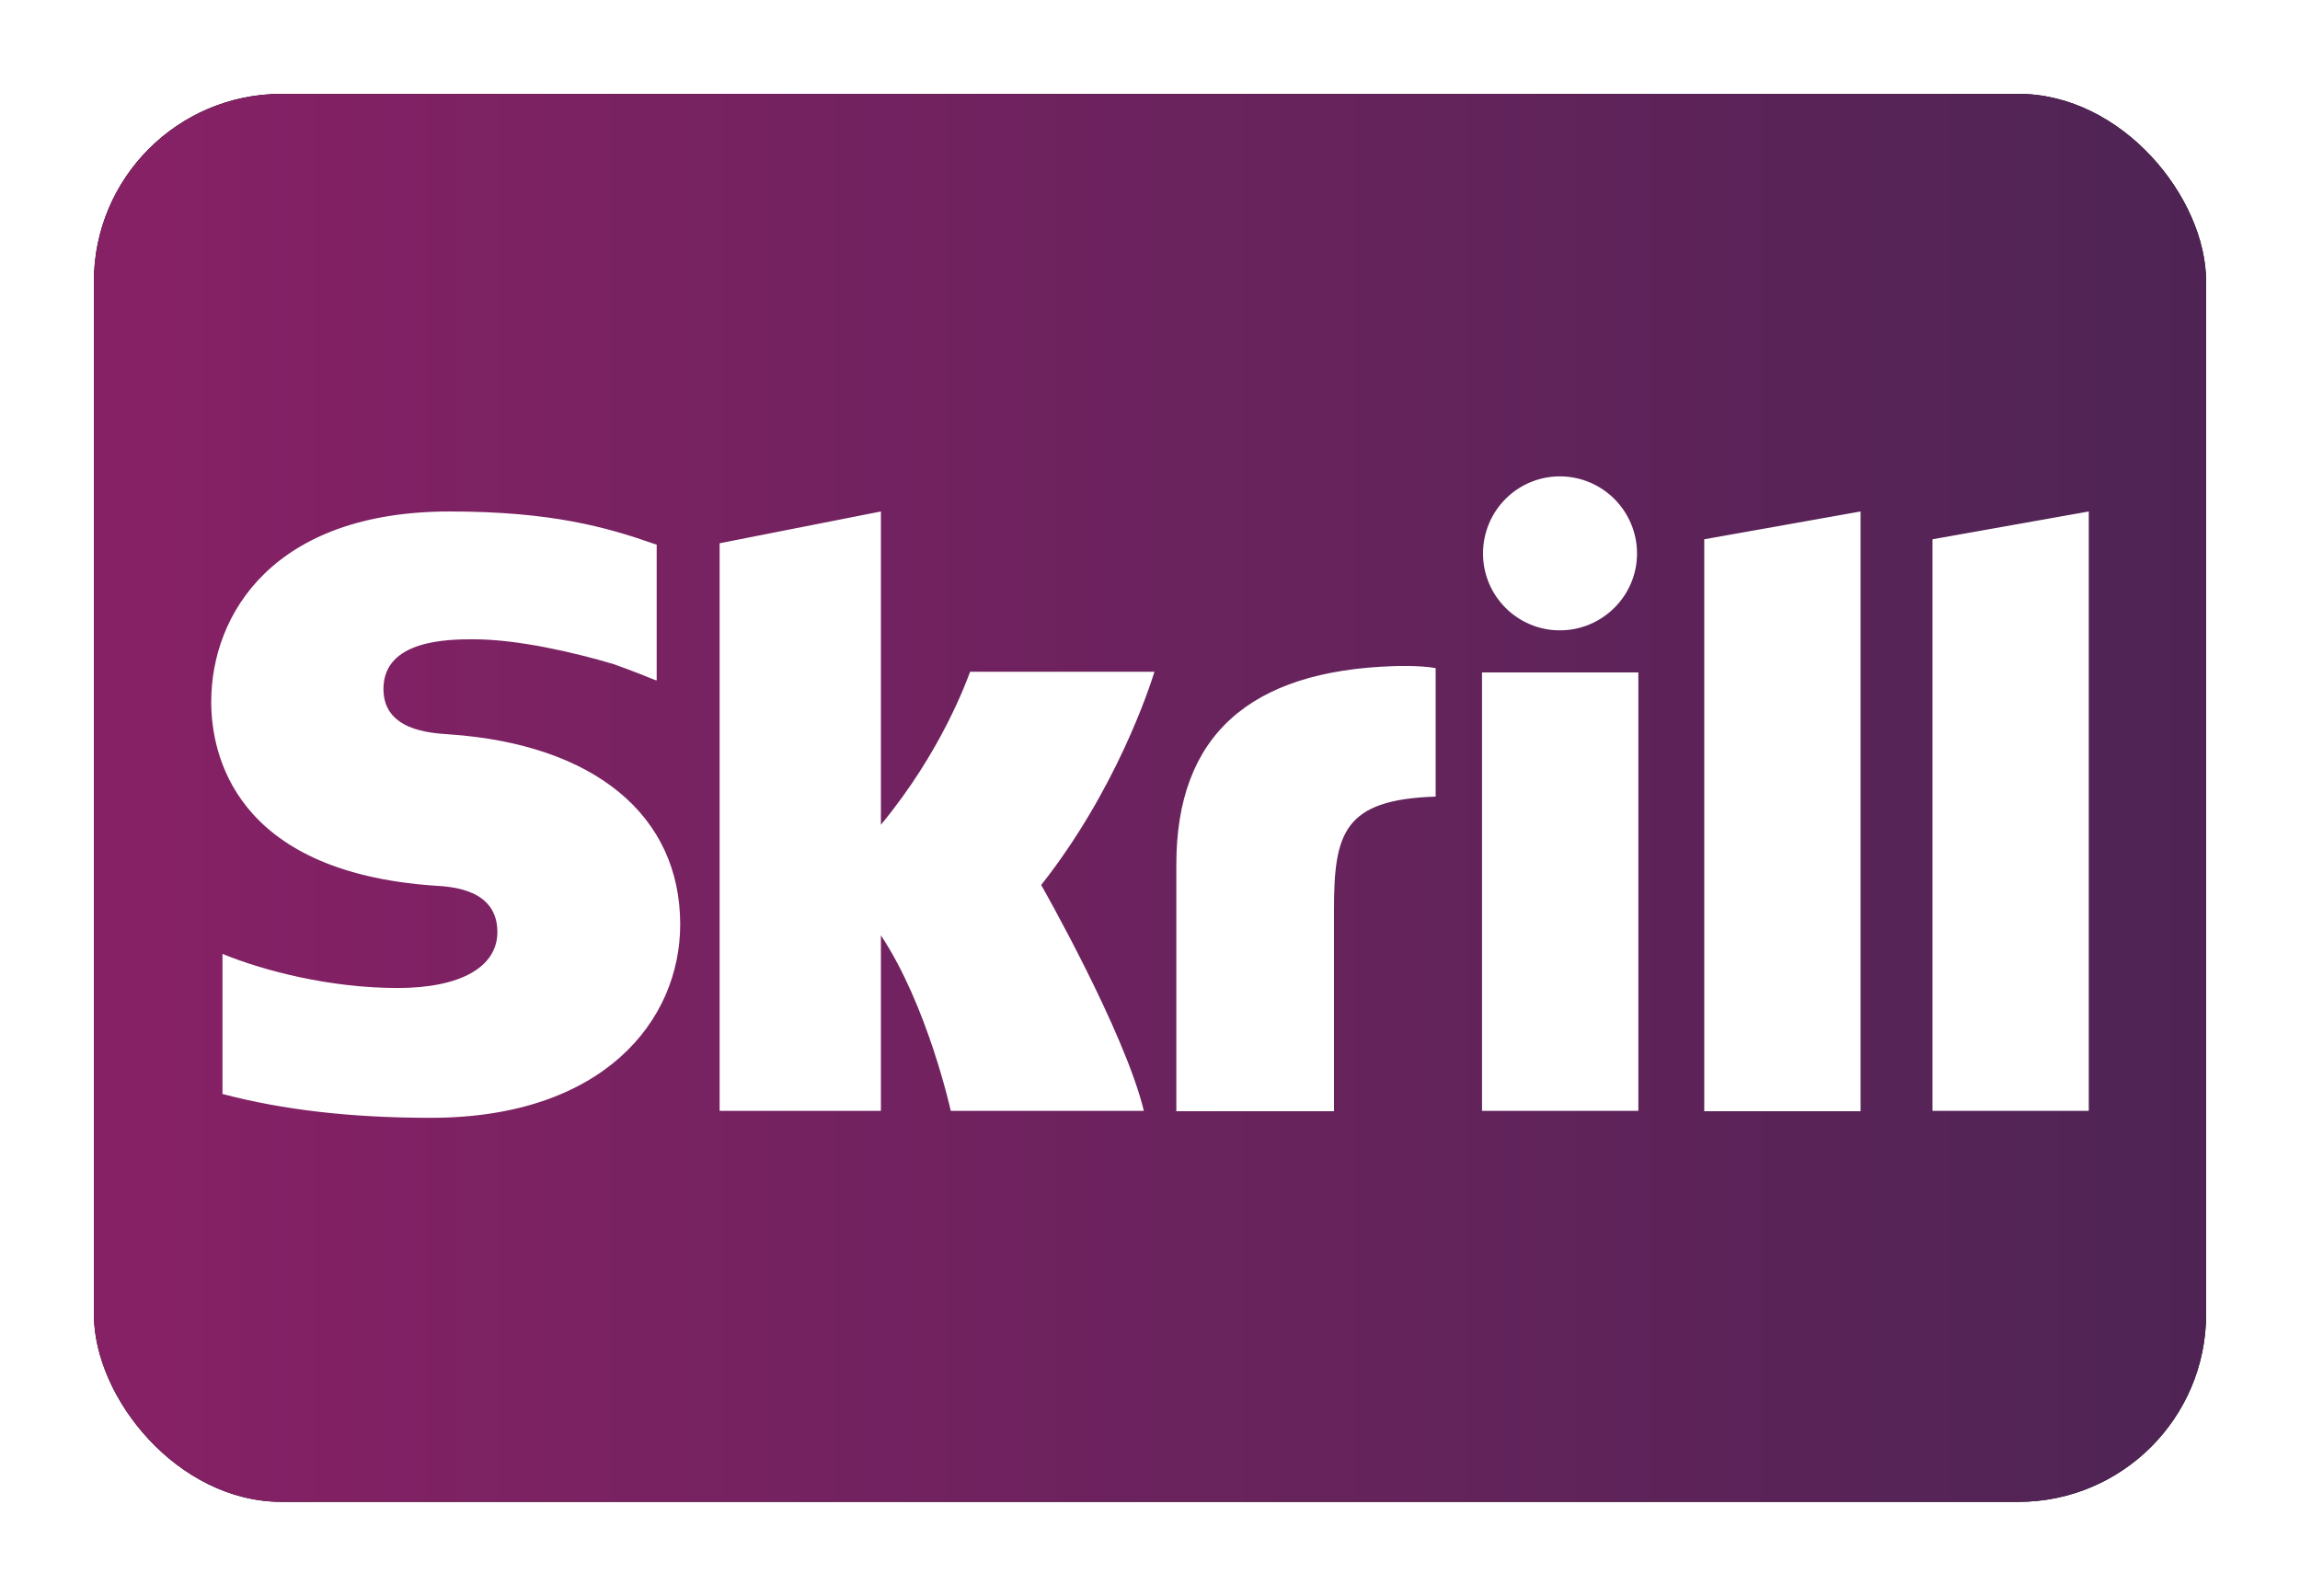 <?xml version="1.0" encoding="UTF-8"?>
<svg width="980px" height="680px" viewBox="0 0 980 680" version="1.1" xmlns="http://www.w3.org/2000/svg" xmlns:xlink="http://www.w3.org/1999/xlink">
    <title>EU Skrill alt</title>
    <defs>
        <linearGradient x1="0.018%" y1="49.968%" x2="100.006%" y2="49.968%" id="linearGradient-1">
            <stop stop-color="#872166" offset="0%"></stop>
            <stop stop-color="#4F2455" offset="100%"></stop>
        </linearGradient>
        <rect id="path-2" x="0" y="0" width="900" height="600" rx="80"></rect>
        <filter x="-6.7%" y="-10.0%" width="113.3%" height="120.0%" filterUnits="objectBoundingBox" id="filter-3">
            <feMorphology radius="2.5" operator="dilate" in="SourceAlpha" result="shadowSpreadOuter1"></feMorphology>
            <feOffset dx="0" dy="0" in="shadowSpreadOuter1" result="shadowOffsetOuter1"></feOffset>
            <feGaussianBlur stdDeviation="17.5" in="shadowOffsetOuter1" result="shadowBlurOuter1"></feGaussianBlur>
            <feColorMatrix values="0 0 0 0 0   0 0 0 0 0   0 0 0 0 0  0 0 0 0.5 0" type="matrix" in="shadowBlurOuter1"></feColorMatrix>
        </filter>
    </defs>
    <g id="EU-Skrill-alt" stroke="none" stroke-width="1" fill="none" fill-rule="evenodd">
        <g transform="translate(40, 40)">
            <g id="Rectangle">
                <use fill="black" fill-opacity="1" filter="url(#filter-3)" xlink:href="#path-2"></use>
                <use fill="url(#linearGradient-1)" fill-rule="evenodd" xlink:href="#path-2"></use>
            </g>
            <g id="Logo" transform="translate(50, 163)" fill="#FFFFFF" fill-rule="nonzero">
                <path d="M636.162,26.812 L702.769,14.959 L702.769,270.524 L636.162,270.524 L636.162,26.812 Z M733.392,26.812 L733.392,270.383 L800,270.383 L800,14.959 L733.392,26.812 Z M541.471,270.383 L608.079,270.383 L608.079,83.542 L541.471,83.542 L541.471,270.383 Z M101.323,109.931 C92.856,109.367 73.382,108.097 73.382,90.598 C73.382,69.43 101.464,69.43 111.907,69.43 C130.393,69.43 154.383,74.934 171.459,80.014 C171.459,80.014 181.055,83.401 189.099,86.788 L189.804,86.929 L189.804,29.07 L188.816,28.788 C168.636,21.732 145.211,14.959 101.605,14.959 C26.53,14.959 0,58.705 0,96.102 C0,117.693 9.314,168.495 95.255,174.422 C102.593,174.846 121.926,175.975 121.926,194.179 C121.926,209.137 106.121,218.028 79.45,218.028 C50.238,218.028 22.014,210.549 4.798,203.493 L4.798,263.186 C30.482,269.959 59.552,273.346 93.561,273.346 C166.943,273.346 199.824,231.999 199.824,190.933 C199.824,144.364 163.133,114.165 101.323,109.931 L101.323,109.931 Z M503.934,80.861 C442.406,82.836 411.219,110.496 411.219,165.391 L411.219,270.524 L478.391,270.524 L478.391,184.724 C478.391,151.843 482.625,137.732 521.715,136.461 L521.715,81.708 C514.941,80.437 503.934,80.861 503.934,80.861 Z M323.302,83.401 C321.891,87.07 311.166,117.269 285.341,148.457 L285.341,14.959 L216.617,28.506 L216.617,270.383 L285.341,270.383 L285.341,195.59 C305.239,225.507 315.117,270.383 315.117,270.383 L397.389,270.383 C389.204,236.514 353.643,174.14 353.643,174.14 C385.535,133.639 399.647,90.457 401.905,83.26 L323.302,83.26 L323.302,83.401 Z M574.634,65.62 C592.697,65.62 607.515,50.944 607.515,32.881 C607.515,14.817 592.838,-8.02165022e-14 574.634,-8.02165022e-14 C556.571,-8.02165022e-14 541.895,14.676 541.895,32.881 C541.895,50.944 556.571,65.62 574.634,65.62 Z" id="Shape"></path>
            </g>
        </g>
    </g>
</svg>